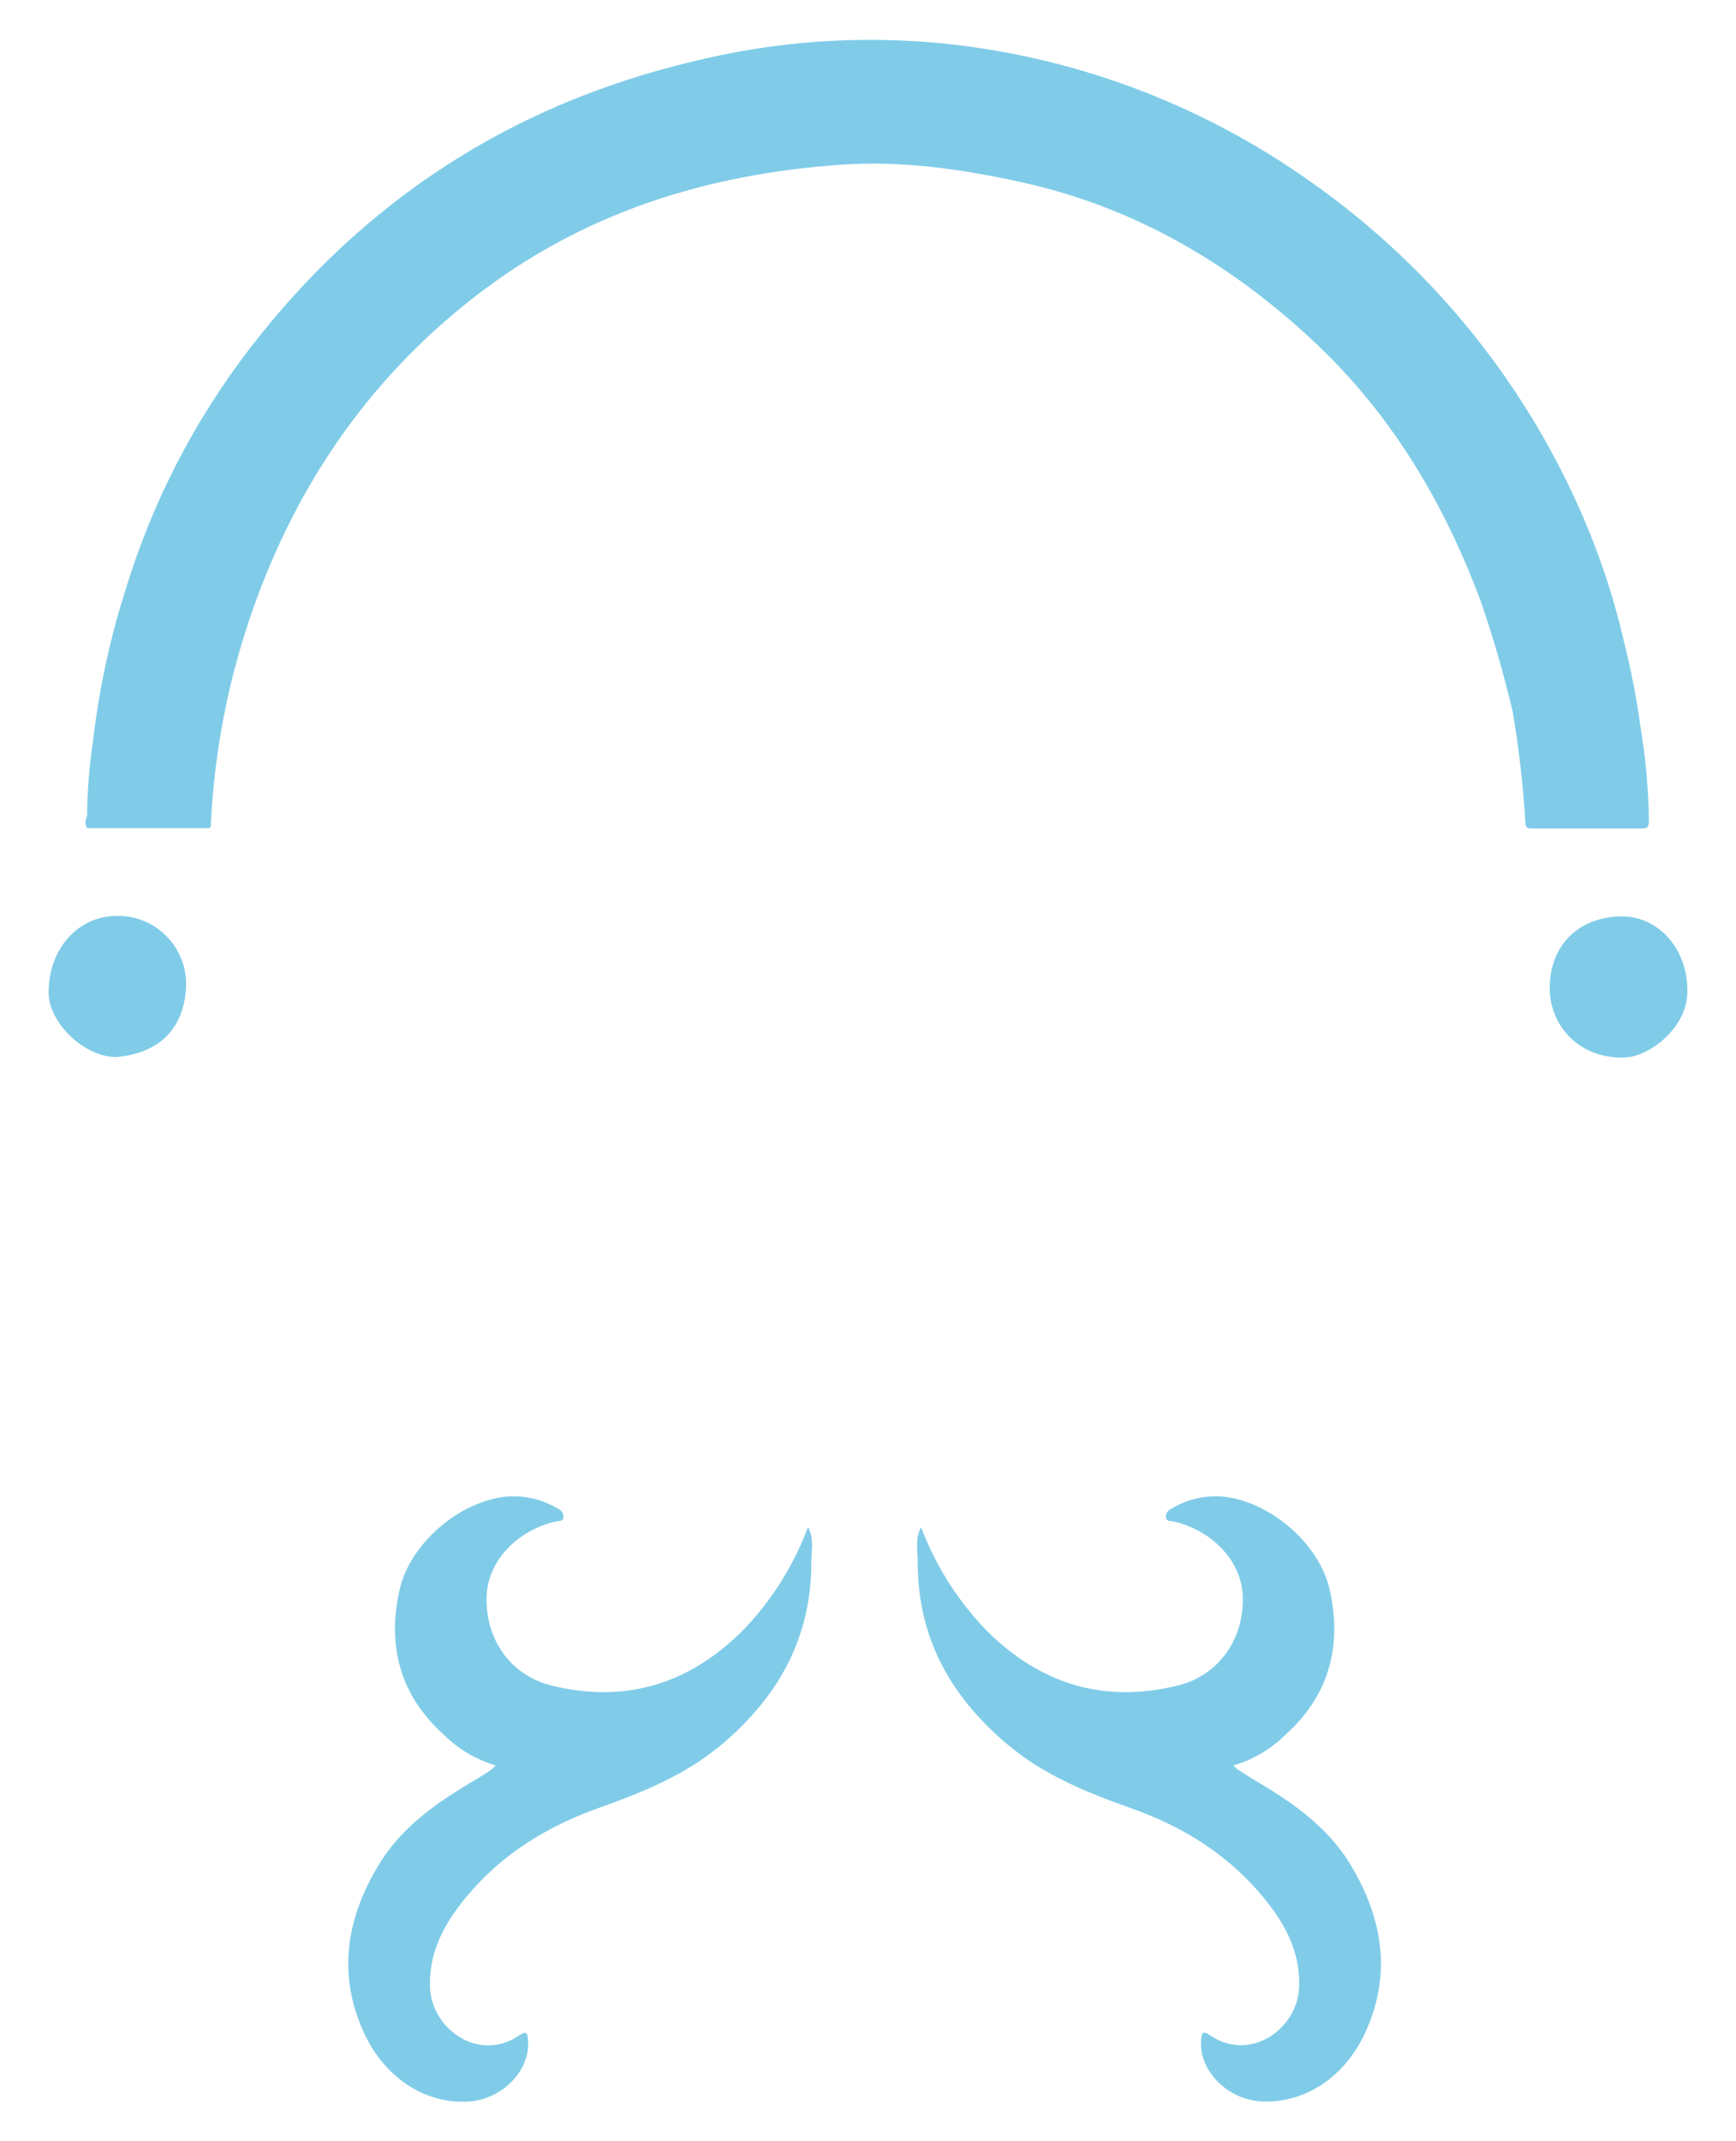 <svg width="60" height="74" viewBox="0 0 60 74" fill="none" xmlns="http://www.w3.org/2000/svg">
<path d="M17.136 61.013C16.472 60.82 15.864 60.465 15.369 59.98C13.832 58.613 13.369 56.889 13.812 54.933C14.172 53.344 15.865 51.9 17.477 51.723C18.106 51.666 18.737 51.811 19.279 52.138C19.34 52.161 19.392 52.203 19.426 52.258C19.461 52.313 19.477 52.378 19.472 52.443C19.45 52.597 19.299 52.56 19.196 52.584C17.848 52.9 16.857 53.971 16.818 55.163C16.767 56.642 17.639 57.904 19.068 58.253C21.65 58.889 23.881 58.176 25.732 56.288C26.692 55.278 27.439 54.082 27.927 52.774C28.147 53.178 28.041 53.595 28.041 53.993C28.041 56.593 26.92 58.609 24.968 60.269C23.686 61.353 22.197 61.947 20.669 62.49C18.882 63.136 17.329 64.086 16.111 65.565C15.356 66.476 14.807 67.47 14.864 68.71C14.93 70.126 16.552 71.287 17.938 70.349C18.199 70.172 18.23 70.256 18.249 70.51C18.337 71.543 17.371 72.547 16.212 72.627C14.699 72.731 13.274 71.799 12.563 70.218C11.656 68.203 11.979 66.293 13.083 64.459C13.9 63.097 15.169 62.251 16.488 61.474C16.647 61.379 16.802 61.278 16.958 61.176C17.002 61.15 17.04 61.099 17.136 61.013Z" fill="#80CCE8"/>
<path d="M42.624 61.013C43.292 60.821 43.901 60.466 44.398 59.98C45.935 58.613 46.398 56.889 45.955 54.933C45.595 53.343 43.904 51.9 42.291 51.723C41.662 51.666 41.031 51.811 40.49 52.138C40.429 52.161 40.377 52.203 40.342 52.258C40.307 52.313 40.29 52.378 40.295 52.443C40.319 52.597 40.468 52.56 40.572 52.584C41.922 52.9 42.912 53.971 42.952 55.163C43.002 56.642 42.128 57.904 40.699 58.253C38.117 58.889 35.888 58.176 34.038 56.288C33.076 55.28 32.327 54.086 31.835 52.778C31.616 53.182 31.721 53.6 31.719 53.997C31.719 56.597 32.843 58.613 34.804 60.273C36.084 61.357 37.572 61.951 39.1 62.494C40.883 63.127 42.435 64.086 43.654 65.558C44.409 66.47 44.956 67.463 44.899 68.704C44.833 70.119 43.213 71.28 41.825 70.342C41.566 70.165 41.535 70.249 41.513 70.503C41.428 71.536 42.392 72.541 43.551 72.62C45.066 72.724 46.491 71.792 47.202 70.212C48.109 68.196 47.784 66.287 46.682 64.452C45.865 63.09 44.594 62.245 43.276 61.467C43.116 61.373 42.96 61.271 42.807 61.169C42.758 61.15 42.721 61.099 42.624 61.013Z" fill="#80CCE8"/>
<path d="M58.318 34.171C58.389 35.443 57.054 36.529 56.123 36.549C54.548 36.582 53.585 35.427 53.563 34.206C53.536 32.716 54.513 31.703 56.006 31.67C57.28 31.641 58.298 32.747 58.318 34.171Z" fill="#80CCE8"/>
<path d="M4.011 36.531C2.913 36.531 1.68 35.35 1.68 34.303C1.68 32.787 2.696 31.654 4.042 31.654C4.36 31.648 4.675 31.707 4.969 31.828C5.264 31.948 5.531 32.127 5.754 32.354C5.978 32.581 6.153 32.851 6.27 33.148C6.386 33.445 6.442 33.763 6.433 34.083C6.367 35.595 5.454 36.411 4.011 36.531Z" fill="#80CCE8"/>
<path d="M56.694 25.087C56.561 24.11 56.373 23.141 56.131 22.186C55.806 20.774 55.36 19.392 54.797 18.058C52.809 13.346 49.548 9.287 45.384 6.342C41.519 3.571 36.986 1.889 32.257 1.47C29.459 1.231 26.64 1.455 23.914 2.132C17.674 3.625 12.59 6.916 8.661 12.007C6.728 14.51 5.264 17.346 4.341 20.376C3.795 22.087 3.417 23.849 3.212 25.634C3.086 26.477 3.018 27.328 3.01 28.18C2.966 28.328 2.896 28.478 3.025 28.621H7.219C7.311 28.59 7.287 28.509 7.289 28.442C7.406 26.075 7.845 23.736 8.593 21.488C10.1 16.978 12.622 13.214 16.37 10.285C20.118 7.356 24.404 6.022 29.056 5.693C31.168 5.543 33.252 5.846 35.313 6.3C39.217 7.159 42.543 9.113 45.428 11.819C48.089 14.316 49.92 17.382 51.185 20.802C51.615 22.049 51.982 23.318 52.283 24.603C52.499 25.875 52.646 27.159 52.722 28.447C52.735 28.648 52.851 28.632 52.983 28.632C54.237 28.632 55.49 28.632 56.744 28.632C56.953 28.632 56.988 28.57 56.99 28.363C56.975 27.265 56.876 26.169 56.694 25.087Z" fill="#80CCE8"/>
</svg>
